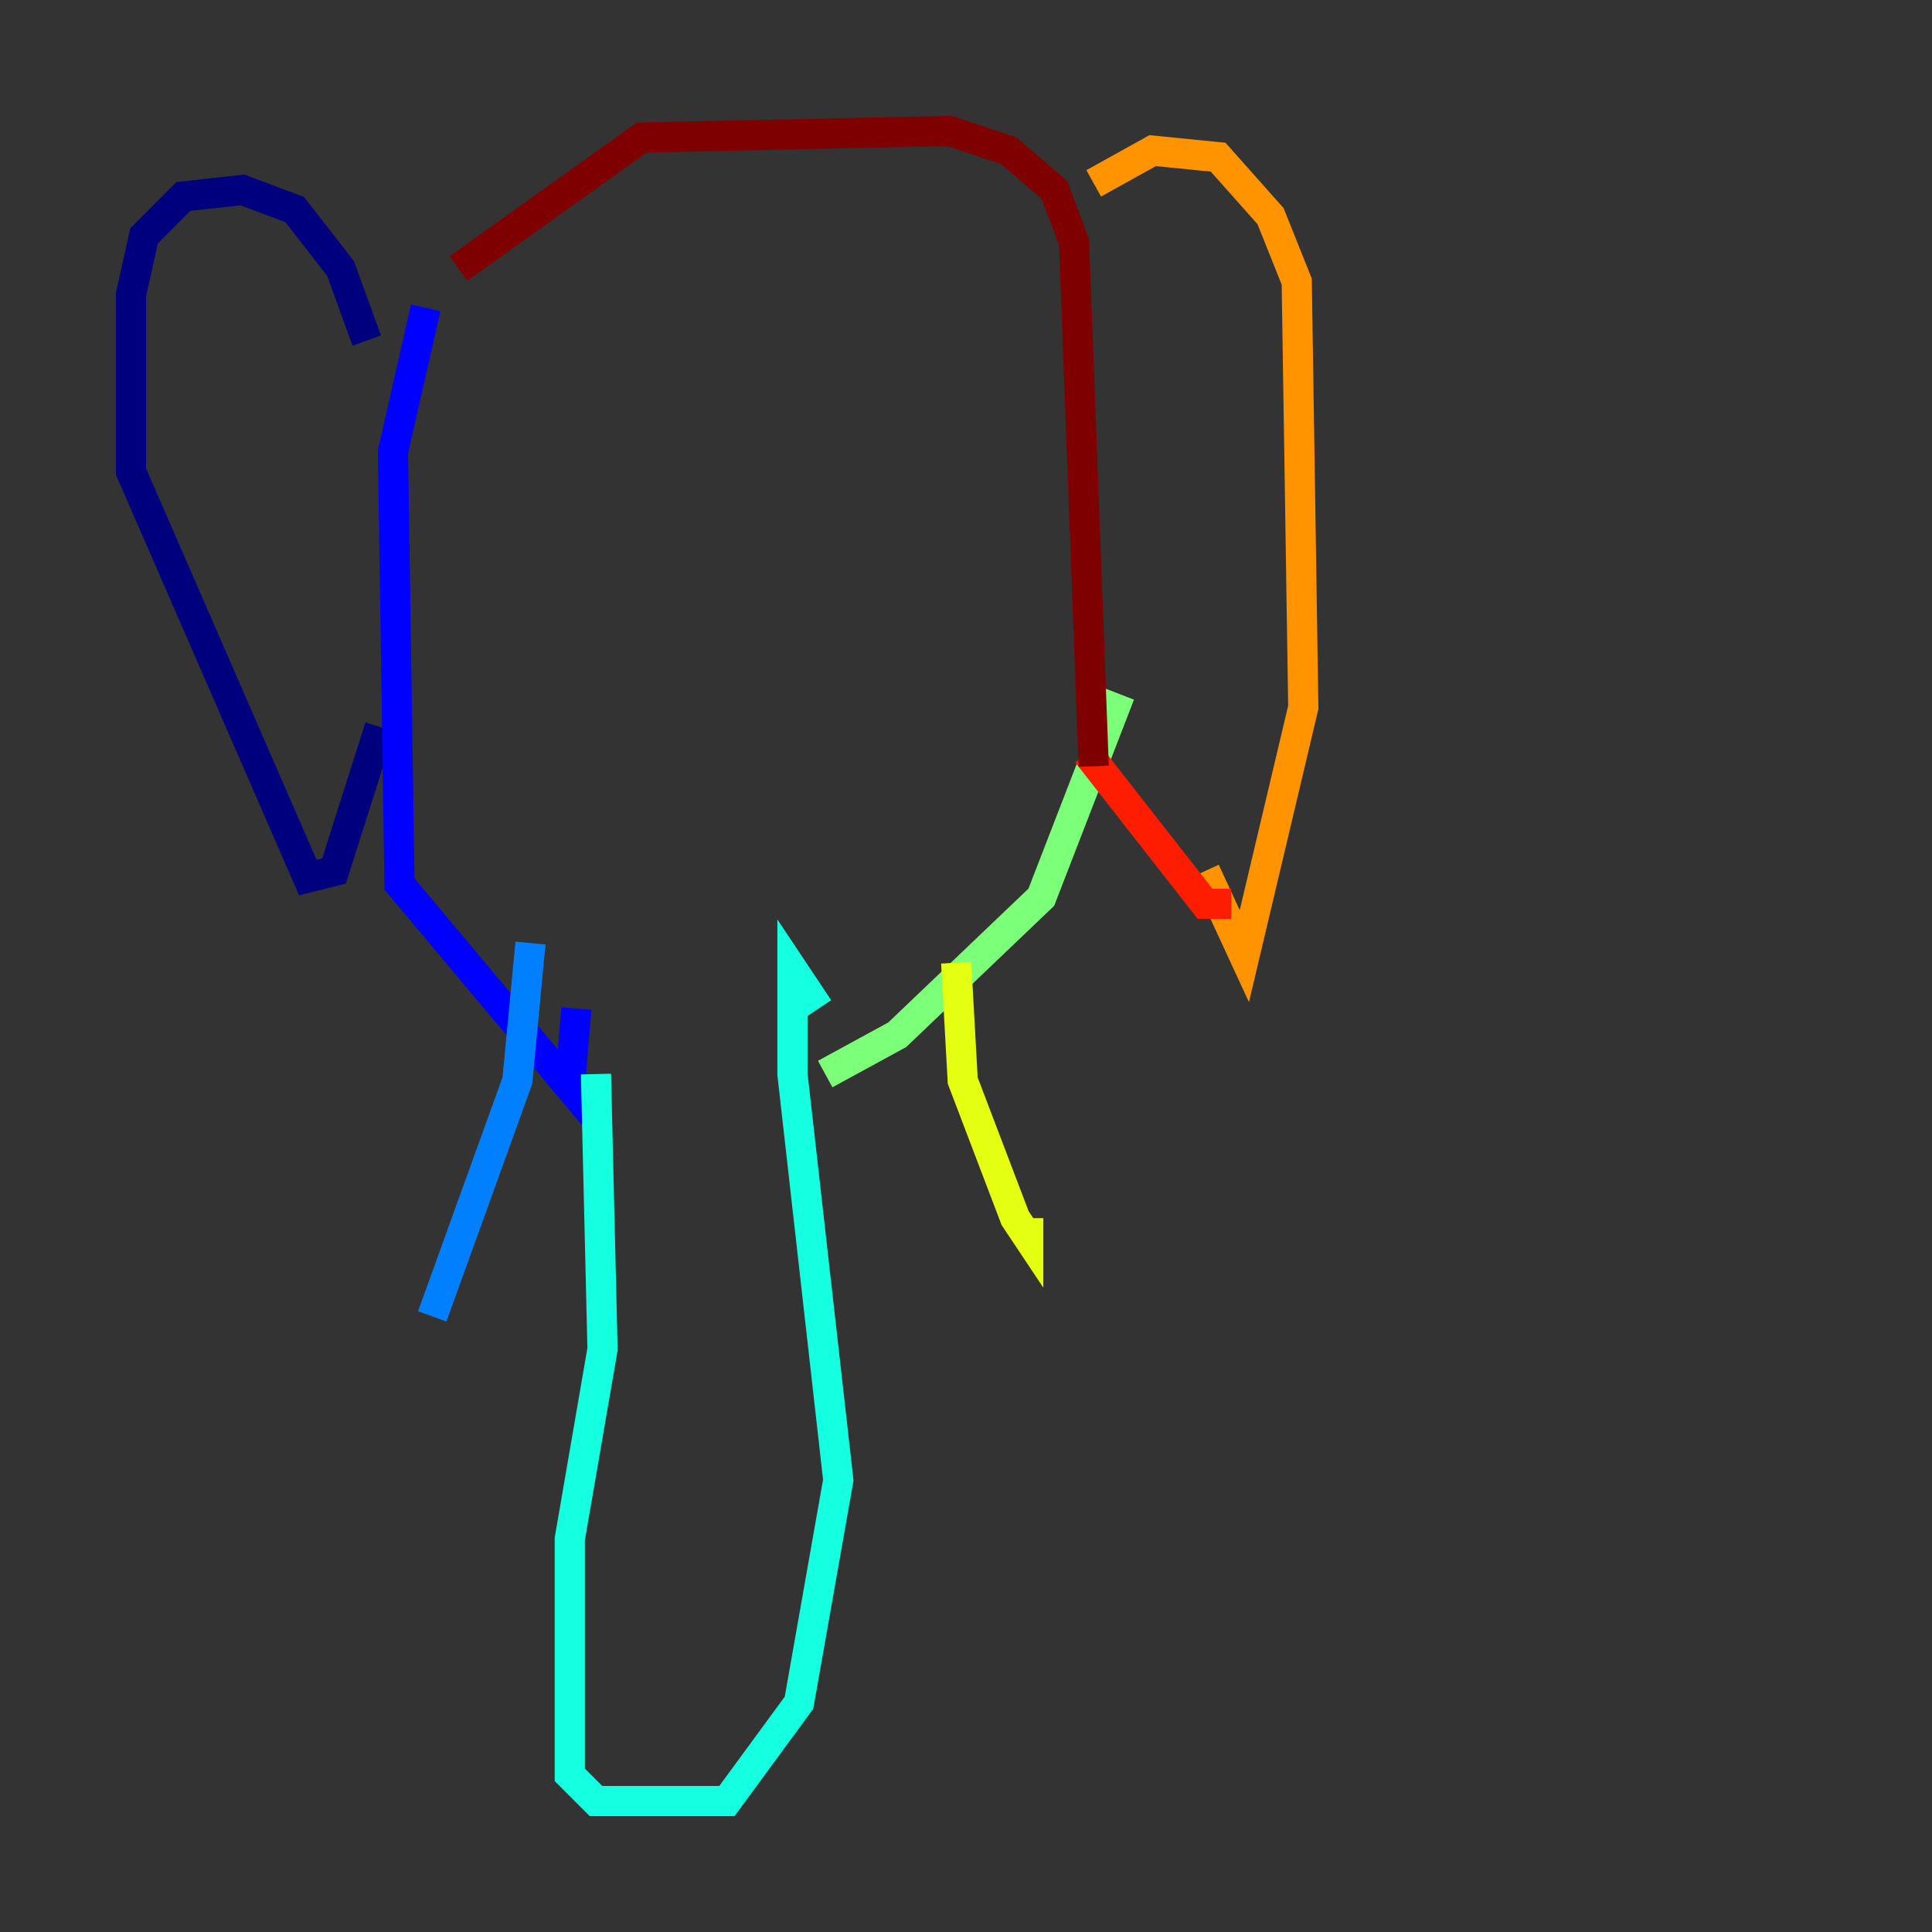 <?xml version="1.0" encoding="utf-8" ?>
<svg baseProfile="tiny" height="128" version="1.2" viewBox="0,0,128,128" width="128" xmlns="http://www.w3.org/2000/svg" xmlns:ev="http://www.w3.org/2001/xml-events" xmlns:xlink="http://www.w3.org/1999/xlink"><rect x="0" y="0" width="128" height="128" fill="#333333" stroke="none"/><defs /><polyline fill="none" points="24.298,22.563 22.563,17.79 19.525,13.885 16.054,12.583 12.149,13.017 9.546,15.62 8.678,19.525 8.678,31.241 20.393,58.142 22.129,57.709 25.166,48.163" stroke="#00007f" stroke-width="2" /><polyline fill="none" points="28.203,20.393 26.034,29.939 26.468,58.576 37.749,72.027 38.183,66.82" stroke="#0000ff" stroke-width="2" /><polyline fill="none" points="35.146,62.481 34.278,71.593 28.637,87.214" stroke="#0080ff" stroke-width="2" /><polyline fill="none" points="39.485,71.159 39.919,89.383 37.749,101.966 37.749,117.586 39.485,119.322 48.163,119.322 52.936,112.814 55.539,98.061 52.502,71.159 52.502,64.217 54.237,66.82" stroke="#15ffe1" stroke-width="2" /><polyline fill="none" points="54.671,71.159 59.444,68.556 68.99,59.444 74.197,45.993" stroke="#7cff79" stroke-width="2" /><polyline fill="none" points="63.349,63.783 63.783,71.593 67.254,80.705 68.122,82.007 68.122,80.705" stroke="#e4ff12" stroke-width="2" /><polyline fill="none" points="72.461,12.149 76.366,9.98 80.705,10.414 84.176,14.319 85.912,18.658 86.346,46.861 82.441,63.349 79.837,57.709" stroke="#ff9400" stroke-width="2" /><polyline fill="none" points="81.573,59.878 79.837,59.878 72.027,49.898" stroke="#ff1d00" stroke-width="2" /><polyline fill="none" points="72.461,50.766 71.159,16.054 69.858,12.583 66.82,9.98 62.915,8.678 42.522,9.112 30.373,17.79" stroke="#7f0000" stroke-width="2" /></svg>